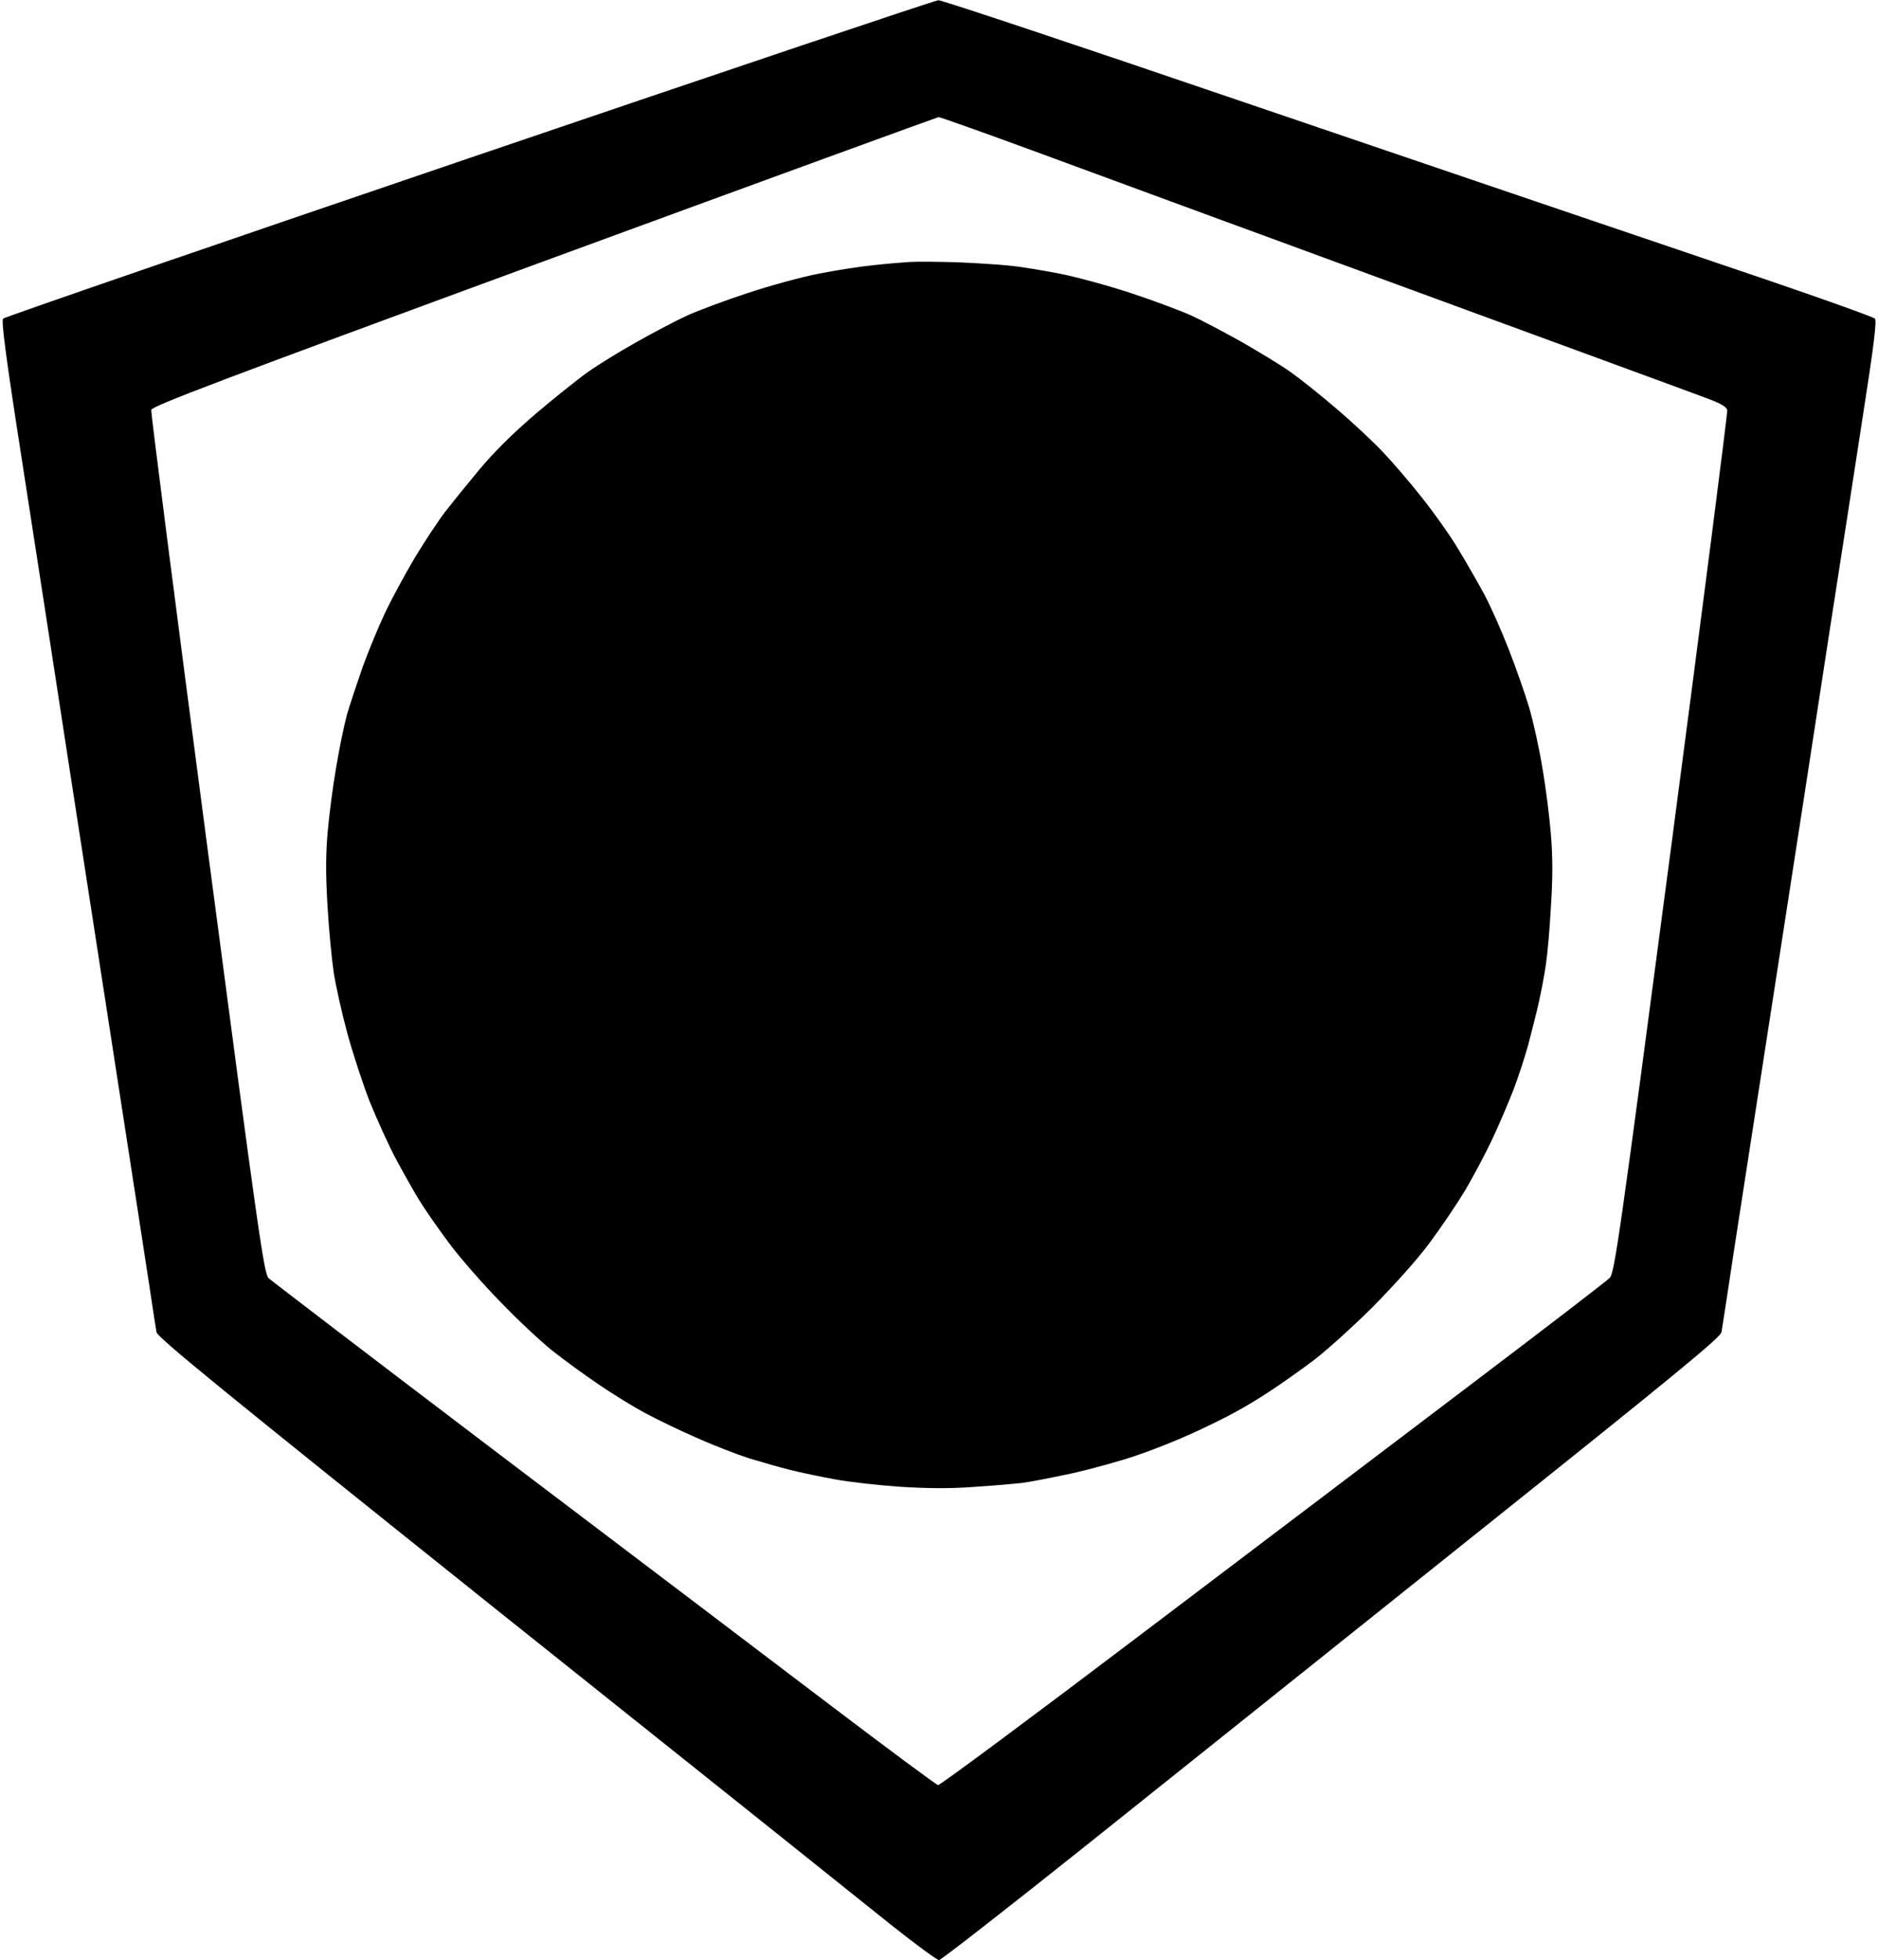 <svg version="1.2" xmlns="http://www.w3.org/2000/svg" viewBox="0 0 786 820" width="786" height="820"><style></style><path fill-rule="evenodd" d="m392.8 0.1c1.2-0.1 57.9 18.8 125.9 42 68.1 23.2 134.8 45.8 148.3 50.4 13.5 4.6 45.2 15.3 70.5 23.9 25.3 8.6 46.5 16.2 47.2 16.9 0.8 0.9-0.3 10.4-4.8 39.2-3.2 20.9-9.7 62.8-14.4 93-4.6 30.3-14.3 93-21.5 139.5-7.2 46.5-15.3 99.1-18.1 117-2.7 17.9-5.1 33.7-5.4 35.3-0.4 2.2-19.5 17.9-104.3 85.6-57 45.6-130.3 104.1-162.7 130-32.5 25.9-59.7 47.1-60.5 47.1-0.8 0-9.8-6.6-20-14.7-10.2-8.2-83.4-66.7-162.8-130-118.1-94.4-144.3-115.8-144.7-118-0.3-1.6-1.6-10-2.9-18.8-1.3-8.8-7-45.2-12.5-81-5.5-35.7-15-97.2-21.1-136.5-6-39.3-15-97.4-19.9-129-6.8-43.6-8.6-57.8-7.8-58.7 0.7-0.7 88.5-30.9 195.2-67.2 106.7-36.3 195-66 196.2-66zm-329.5 171.4c-0.2 1.1 10.3 82.8 23.3 181.5 21.8 165.5 23.9 179.7 25.8 181.7 1.2 1.1 44.5 34.2 96.2 73.4 51.7 39.1 113.9 86.3 138.3 104.8 24.4 18.5 44.9 33.7 45.7 33.9 0.8 0.1 39.6-28.7 86.2-64 46.7-35.3 109.1-82.6 138.8-105.1 29.7-22.5 55-41.9 56.1-43.1 2-1.9 4.1-16.4 25.9-181.6 13-98.7 23.5-180.4 23.3-181.4-0.2-1.3-2.5-2.7-7.8-4.7-4.1-1.6-60.4-22.2-125-45.9-64.6-23.7-135.2-49.6-156.8-57.6-21.5-7.9-39.8-14.4-40.5-14.4-0.6 0.1-75 27.2-165.2 60.3-136.9 50.3-164 60.6-164.3 62.2zm336.8-61.8c7.4 0.3 17.3 0.9 22 1.4 4.7 0.4 14.3 2 21.5 3.4 7.1 1.4 20.6 5.1 30 8.2 9.3 3.1 20.6 7.3 25 9.3 4.4 2 13.8 7 21 11 7.1 4.1 16.4 9.7 20.5 12.6 4.1 2.9 12.9 9.9 19.5 15.6 6.6 5.6 15.1 13.6 19 17.7 3.8 4 11.2 12.5 16.3 19 5.1 6.4 12.2 16.3 15.6 22.1 3.5 5.8 8.4 14.3 10.9 19 2.5 4.7 7 14.8 10 22.5 3 7.7 6.9 18.7 8.6 24.5 1.7 5.8 4.2 17 5.5 25 1.4 8 3 20.6 3.6 28 0.8 9.8 0.8 18.2 0 30.5-0.5 9.4-1.5 20.1-2.1 24-0.5 3.9-1.9 11-3 16-1.1 5-3.2 13-4.5 18-1.4 5-4.1 13.3-6.1 18.5-2 5.2-6 14.5-8.8 20.5-2.8 6-8 15.7-11.4 21.5-3.5 5.8-10.2 15.7-14.9 22-5 6.8-15 17.9-24.1 27.1-8.6 8.5-19.9 18.7-25.1 22.5-5.2 3.9-12.9 9.3-17 12-4.1 2.8-10.9 6.9-15 9.1-4.1 2.3-12.5 6.4-18.5 9.1-6.1 2.8-16.4 6.9-23 9.1-6.6 2.3-19 5.7-27.5 7.6-8.5 1.8-17.8 3.6-20.5 3.9-2.8 0.3-11.5 1.1-19.5 1.6-10.2 0.8-19.4 0.7-31 0-9.1-0.6-21.5-2-27.5-3.1-6.1-1.1-14.6-2.9-19-4-4.4-1.1-12.1-3.3-17-4.8-5-1.6-14.9-5.4-22-8.6-7.2-3.1-16.8-7.8-21.5-10.3-4.7-2.5-13.5-7.9-19.5-12-6.1-4.1-14.8-10.5-19.5-14.2-4.7-3.8-14.4-12.8-21.5-20.2-7.2-7.3-17-18.5-21.7-24.8-4.7-6.3-10.3-14.4-12.5-18-2.2-3.6-6.5-11.2-9.6-17-3.1-5.8-8-16.6-11-24-2.9-7.4-7.2-20.5-9.5-29-2.3-8.5-4.8-19.8-5.6-25-0.8-5.2-2-17.6-2.6-27.5-0.8-13.3-0.8-21.4 0-31 0.6-7.1 2.2-19.5 3.6-27.5 1.3-8 3.4-17.9 4.5-22 1.2-4.1 4.2-13.1 6.6-20 2.5-6.9 6.7-17 9.3-22.5 2.6-5.5 8.2-15.9 12.4-23 4.3-7.1 10.1-15.9 12.9-19.5 2.8-3.6 9.1-11.4 14.1-17.4 6-7.2 14.1-15.3 23.6-23.4 8-6.8 17.9-14.7 22-17.6 4.1-2.9 13.3-8.6 20.5-12.6 7.1-4 16.6-9 21-11 4.4-2 15.6-6.2 25-9.3 9.3-3.1 22.8-6.8 30-8.2 7.1-1.4 17.3-3 22.5-3.5 5.2-0.6 12.2-1.2 15.5-1.4 3.3-0.2 12.1-0.1 19.5 0.1z"/></svg>